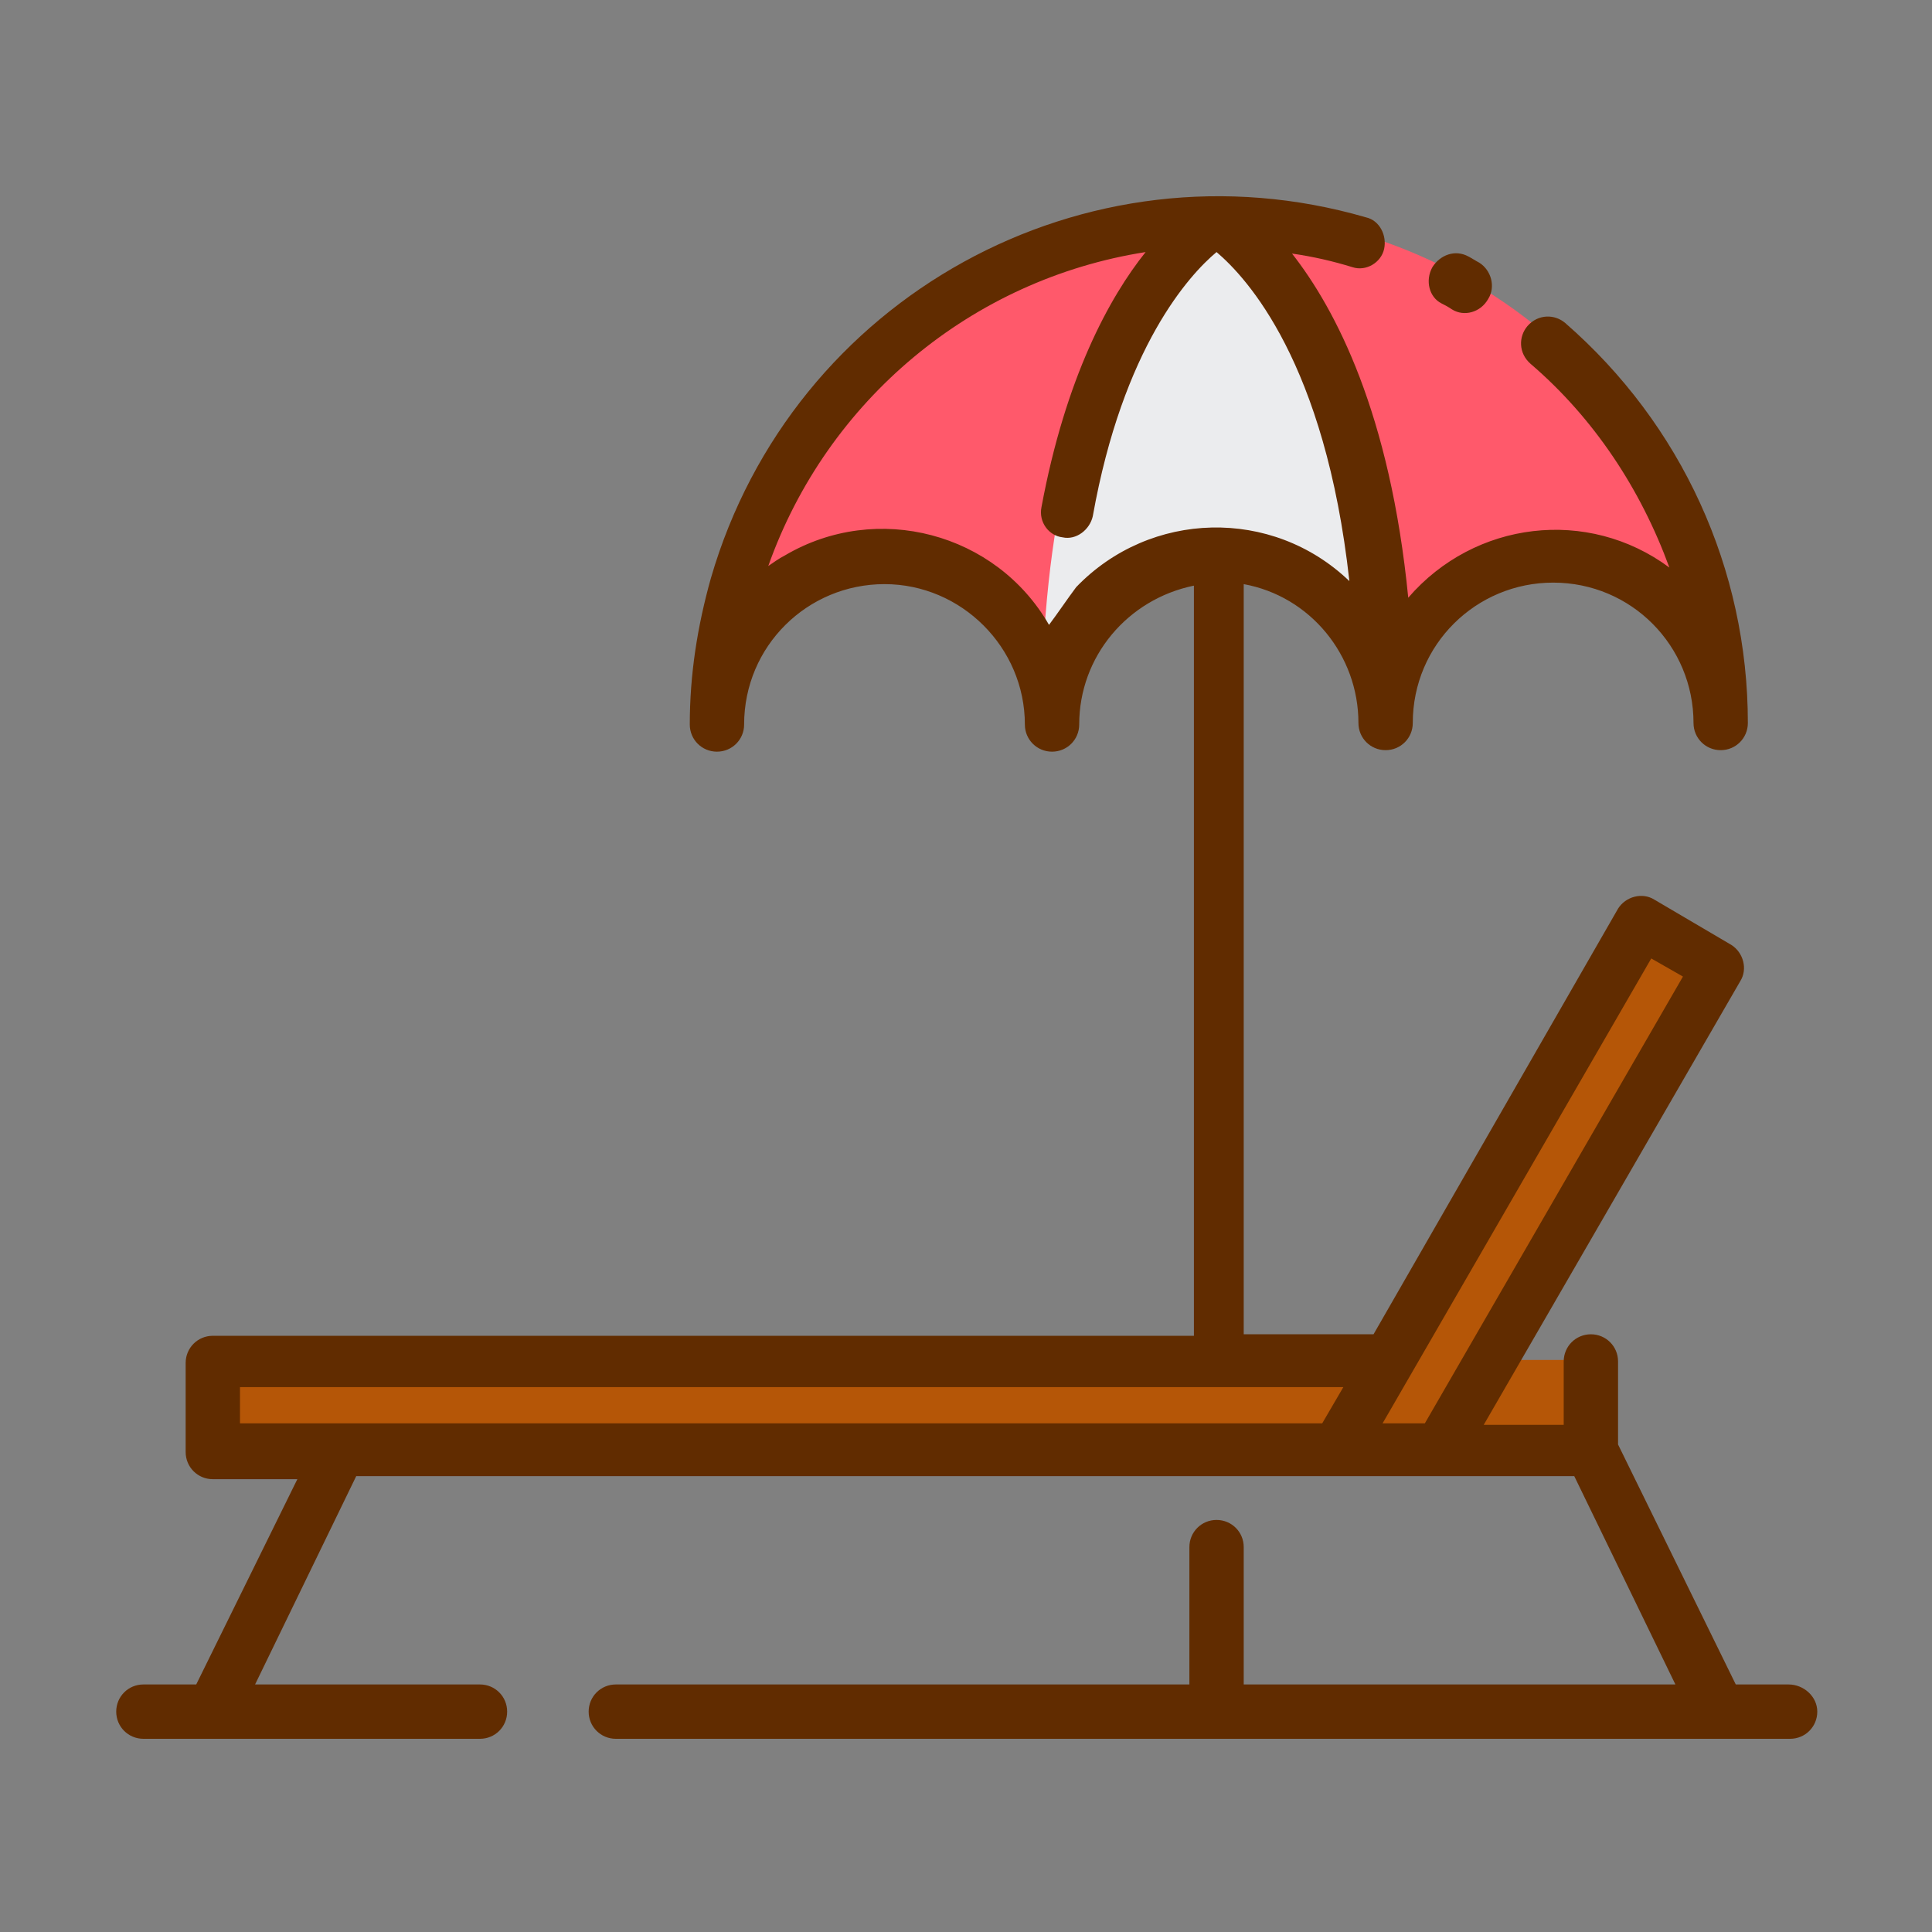 <svg id="icon" enable-background="new 0 0 128 128" height="512" viewBox="0 0 128 128" width="512" xmlns="http://www.w3.org/2000/svg"><rect x="0" y="0" width="128" height="128" fill="#808080" stroke="none"/><path d="m114.4 47.9c0 .3-.2.5-.5.5s-.5-.2-.5-.5c0-4.9-3.4-9.2-8.2-10.3-.8-.2-1.6-.3-2.4-.3-5.8 0-10.6 4.7-10.6 10.6 0 .3-.2.5-.5.5s-.5-.2-.5-.5c0-5.8-4.7-10.6-10.6-10.6-5.8 0-10.6 4.7-10.6 10.6 0 .3-.2.5-.5.5s-.5-.2-.5-.5c0-5.8-4.7-10.6-10.6-10.6-5.8 0-10.6 4.7-10.6 10.6 0 .3-.2.5-.5.5s-.5-.2-.5-.5c0-18.6 15.1-33.7 33.7-33.8h.3c18.6.2 33.6 15.3 33.6 33.8z" fill="#ff596b"/><path d="m92.2 47.9c0 .3-.2.5-.5.5s-.5-.2-.5-.5c0-4.7-3.1-8.9-7.7-10.2-.9-.3-1.9-.4-2.9-.4-5.8 0-10.6 4.7-10.6 10.6 0 .3-.2.5-.5.5s-.5-.2-.5-.5c0-27.3 10.9-33.5 11.3-33.7.1-.1.3-.1.5 0 .5.2 11.4 6.4 11.4 33.7z" fill="#ebecee"/><path d="m14.1 90.1h91.3v5.9h-91.3z" fill="#b55607"/><path d="m88.5 96.1 20.2-35 5.2 3-18.5 32z" fill="#b55607"/><g fill="#612c00"><path d="m95.5 20.1c.2.1.4.2.7.4.8.5 1.9.2 2.4-.7.5-.8.2-1.9-.6-2.4-.2-.1-.5-.3-.7-.4-.9-.5-1.9-.1-2.4.7-.5.9-.2 2 .6 2.4z"/><path d="m118.5 111.6h-3.5l-7.8-15.9v-5.5c0-1-.8-1.8-1.8-1.8s-1.8.8-1.8 1.8v4.2h-5.3l17-29.4c.5-.8.2-1.9-.6-2.4l-5.1-3c-.8-.5-1.9-.2-2.4.6l-16.2 28.2h-8.6v-49.7c4.4.8 7.6 4.7 7.6 9.2 0 1 .8 1.8 1.8 1.8s1.8-.8 1.8-1.8c0-5.2 4.2-9.3 9.3-9.3 5.2 0 9.3 4.2 9.3 9.3 0 1 .8 1.8 1.8 1.8s1.8-.8 1.8-1.8c0-10.2-4.4-19.8-12.1-26.5-.7-.6-1.8-.6-2.5.2-.6.7-.6 1.8.2 2.5 4.2 3.6 7.3 8.3 9.2 13.5-5.4-4-12.9-3.1-17.3 2-1.2-12.2-4.8-19.1-7.7-22.8 1.4.2 2.7.5 4 .9.9.3 1.9-.3 2.1-1.2s-.3-1.9-1.2-2.1c-18.6-5.4-38 5.3-43.4 23.9-.9 3.2-1.4 6.4-1.4 9.7 0 1 .8 1.8 1.8 1.8s1.8-.8 1.8-1.8c0-5.2 4.2-9.3 9.3-9.3s9.3 4.2 9.3 9.3c0 1 .8 1.8 1.8 1.8s1.8-.8 1.8-1.8c0-4.5 3.2-8.3 7.6-9.2v49.7h-65c-1 0-1.8.8-1.8 1.8v5.9c0 1 .8 1.8 1.8 1.8h5.6l-6.7 13.6h-3.5c-1 0-1.8.8-1.8 1.8s.8 1.8 1.8 1.8h22.3c1 0 1.8-.8 1.8-1.8s-.8-1.8-1.8-1.8h-14.9l6.7-13.8h80.7l6.7 13.8h-28.6v-9.1c0-1-.8-1.8-1.8-1.8s-1.8.8-1.8 1.8v9.1h-38c-1 0-1.8.8-1.8 1.8s.8 1.8 1.8 1.8h77.8c1 0 1.8-.8 1.8-1.8s-.9-1.8-1.9-1.8zm-49-70.2c-3.5-6.1-11.4-8.2-17.5-4.6-.4.2-.8.5-1.1.7 3.9-11 13.5-19 25-20.8-2.4 3-5.3 8.3-6.9 16.9-.2 1 .5 1.9 1.4 2 .9.2 1.8-.5 2-1.4 2-11.2 6.4-16 8.2-17.5 2 1.7 7.2 7.3 8.8 21.8-5.1-4.9-13.2-4.7-18.1.4-.6.8-1.2 1.7-1.8 2.5zm-53.6 50.5h73.1l-1.4 2.4h-71.7zm75.7 2.4 17.8-30.8 2.1 1.2-17.1 29.6z"/></g></svg>
